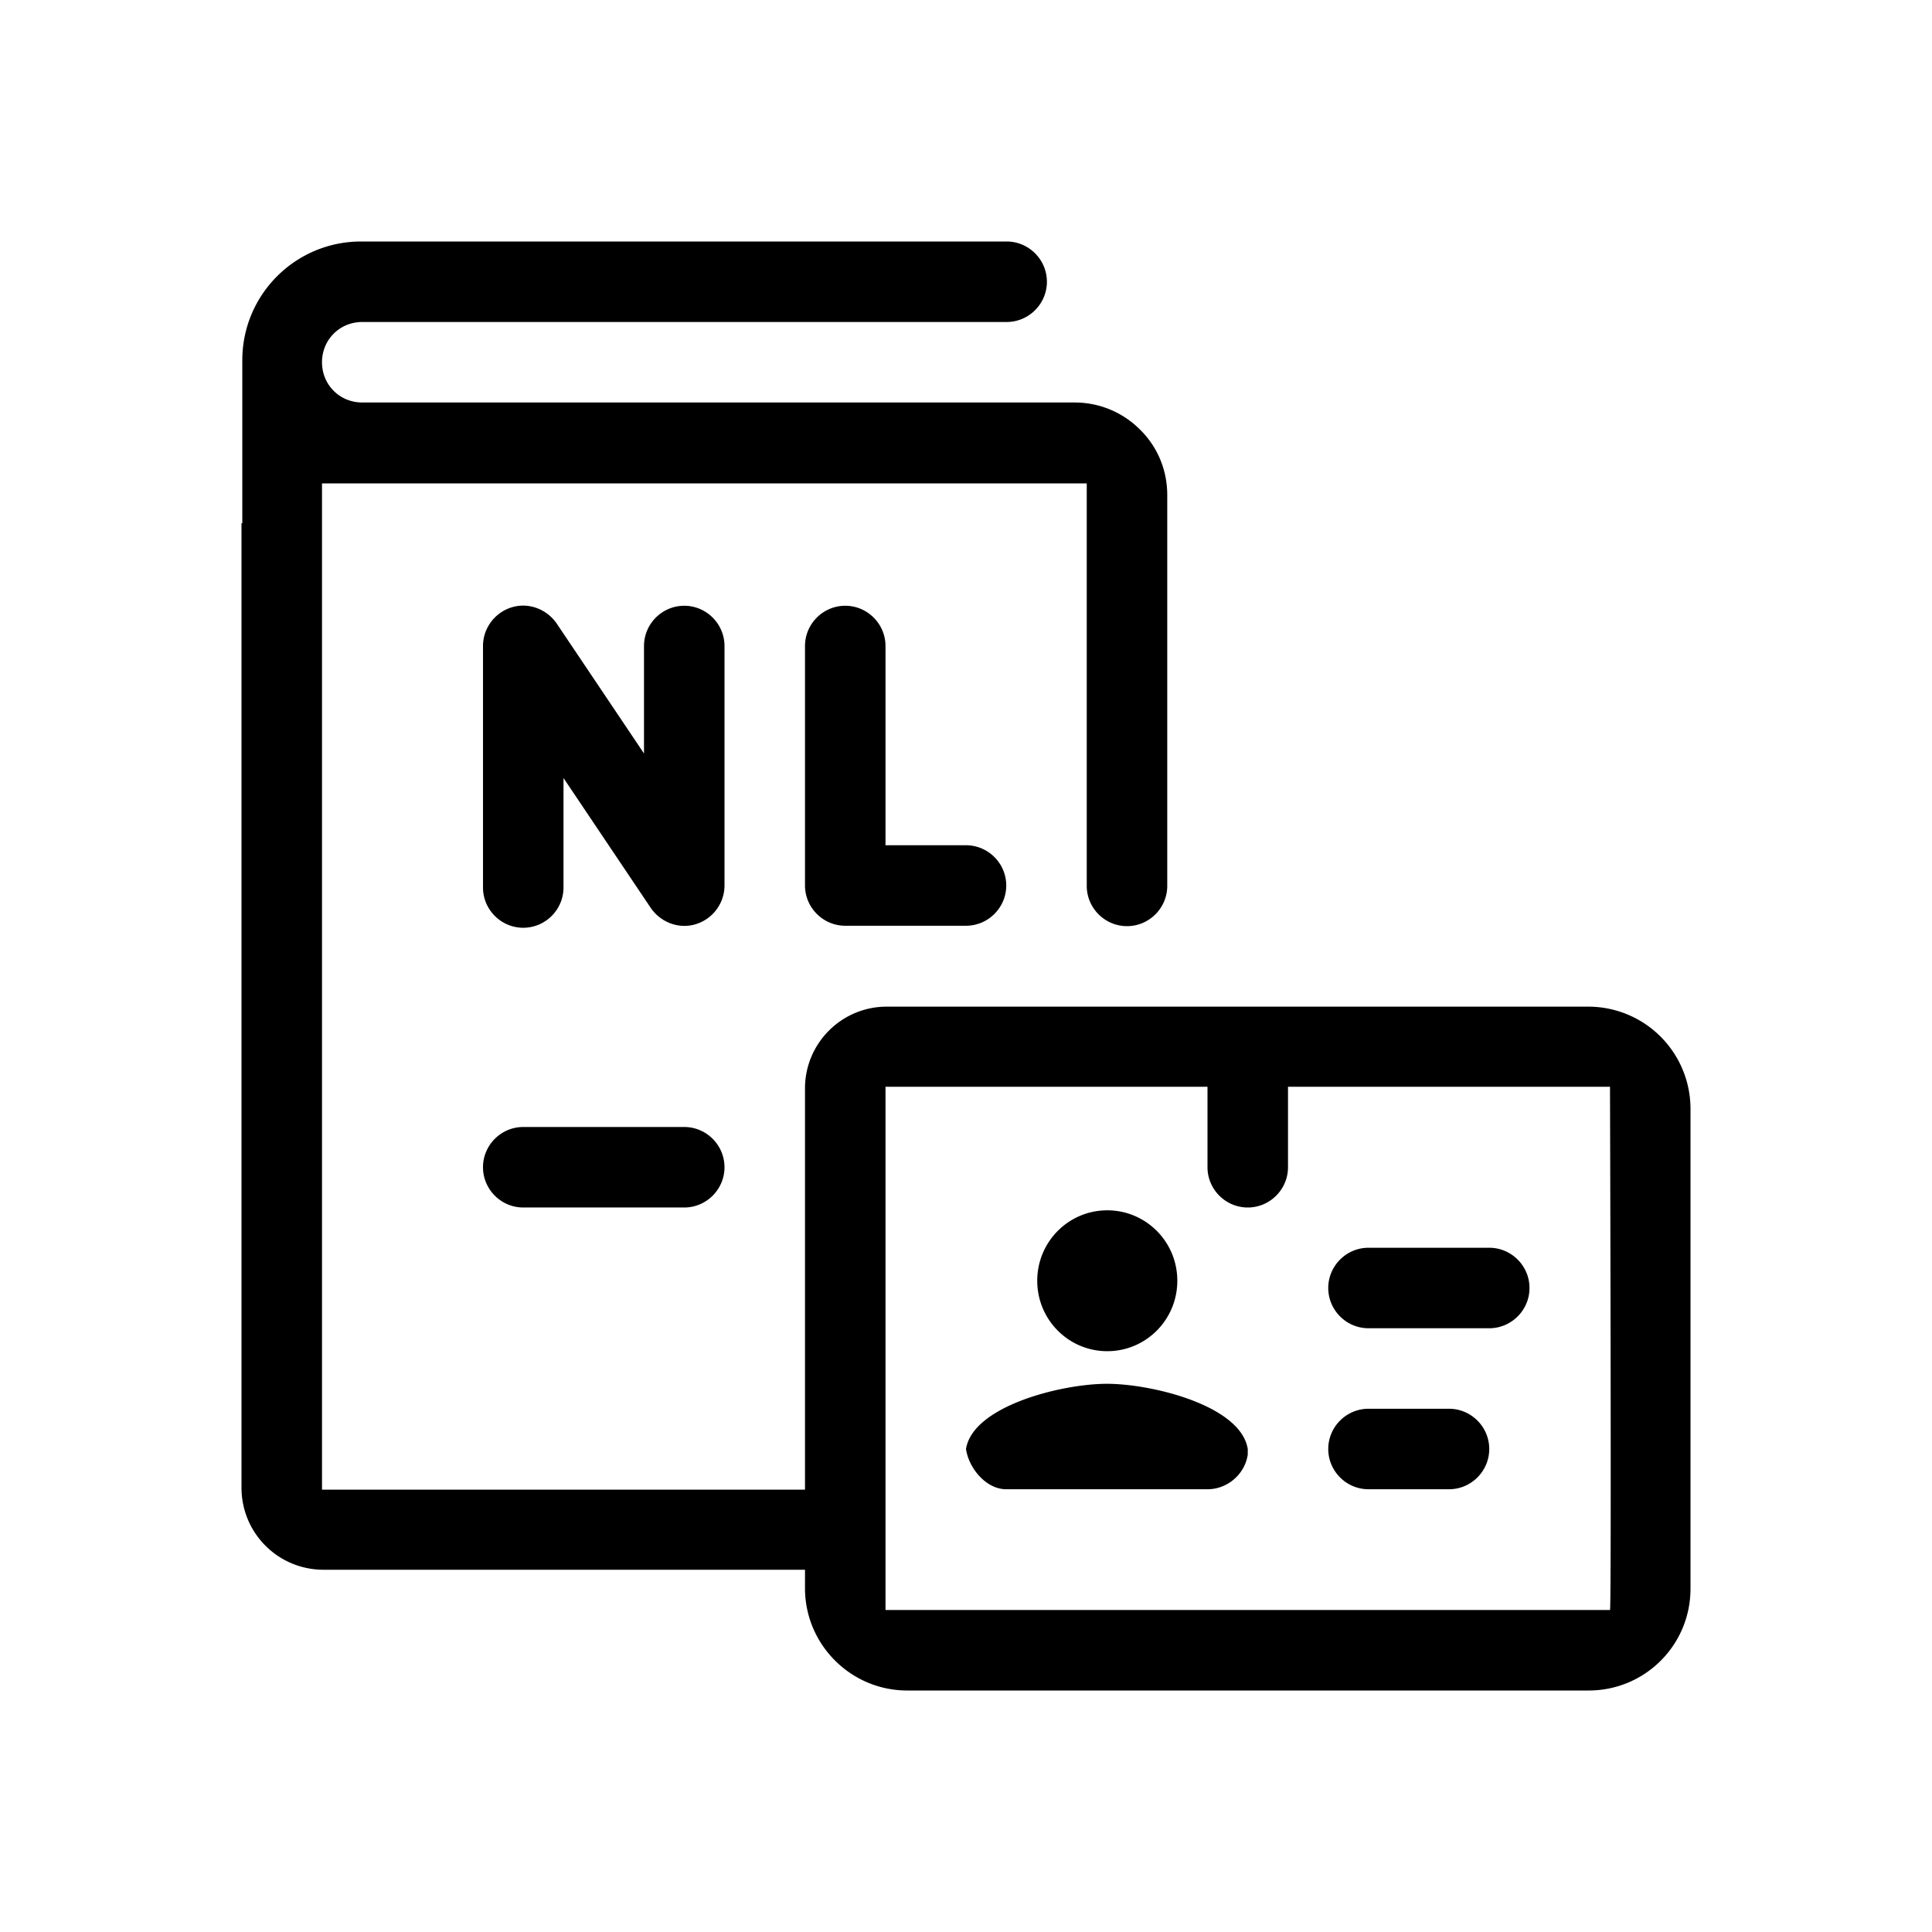 <svg xmlns="http://www.w3.org/2000/svg" viewBox="0 0 48 48"><title>Paspoort ID-kaart gecombineerd</title><path d="M25.77 31.82c0-.97.78-1.75 1.74-1.75s1.74.78 1.74 1.75-.78 1.75-1.74 1.75-1.74-.78-1.74-1.75ZM36 35h-2c-.55 0-1 .45-1 1s.45 1 1 1h2c.55 0 1-.45 1-1s-.45-1-1-1Zm1-4h-3c-.55 0-1 .45-1 1s.45 1 1 1h3c.55 0 1-.45 1-1s-.45-1-1-1Zm-9.5 3.38c-1.12 0-3.33.55-3.5 1.62.07.48.5 1 1 1h5c.5 0 .93-.38 1-.86V36c-.17-1.08-2.38-1.62-3.5-1.62ZM18 16.05c0-.55-.45-1-1-1s-1 .45-1 1v2.67l-2.17-3.23c-.25-.36-.7-.53-1.12-.4-.42.13-.71.52-.71.96v6c0 .55.45 1 1 1s1-.45 1-1v-2.72l2.17 3.23c.25.36.7.53 1.12.4.42-.13.71-.52.71-.96v-5.95Zm24 11.48v11.94c0 1.4-1.13 2.53-2.53 2.53H22.54c-1.4 0-2.54-1.14-2.54-2.54V39H8.04C6.91 39 6 38.09 6 36.96V13h.02V8.95C6.02 7.32 7.34 6 8.97 6h16.04c.55 0 1 .45 1 1s-.45 1-1 1H9c-.56 0-1 .44-1 1s.44 1 1 1h17.7c.61 0 1.19.24 1.62.67.44.43.68 1.01.68 1.63v9.71c0 .55-.45 1-1 1s-1-.45-1-1v-10H8v25h12v-9.97c0-1.12.91-2.03 2.03-2.03h17.44A2.54 2.54 0 0 1 42 27.54ZM40 27h-8v2c0 .55-.45 1-1 1s-1-.45-1-1v-2h-8v13h18c.04 0 0-13 0-13Zm-23 1h-4c-.55 0-1 .45-1 1s.45 1 1 1h4c.55 0 1-.45 1-1s-.45-1-1-1Zm4-12.95c-.55 0-1 .45-1 1V22c0 .55.45 1 1 1h3c.55 0 1-.45 1-1s-.45-1-1-1h-2v-4.95c0-.55-.45-1-1-1Z"/></svg>
